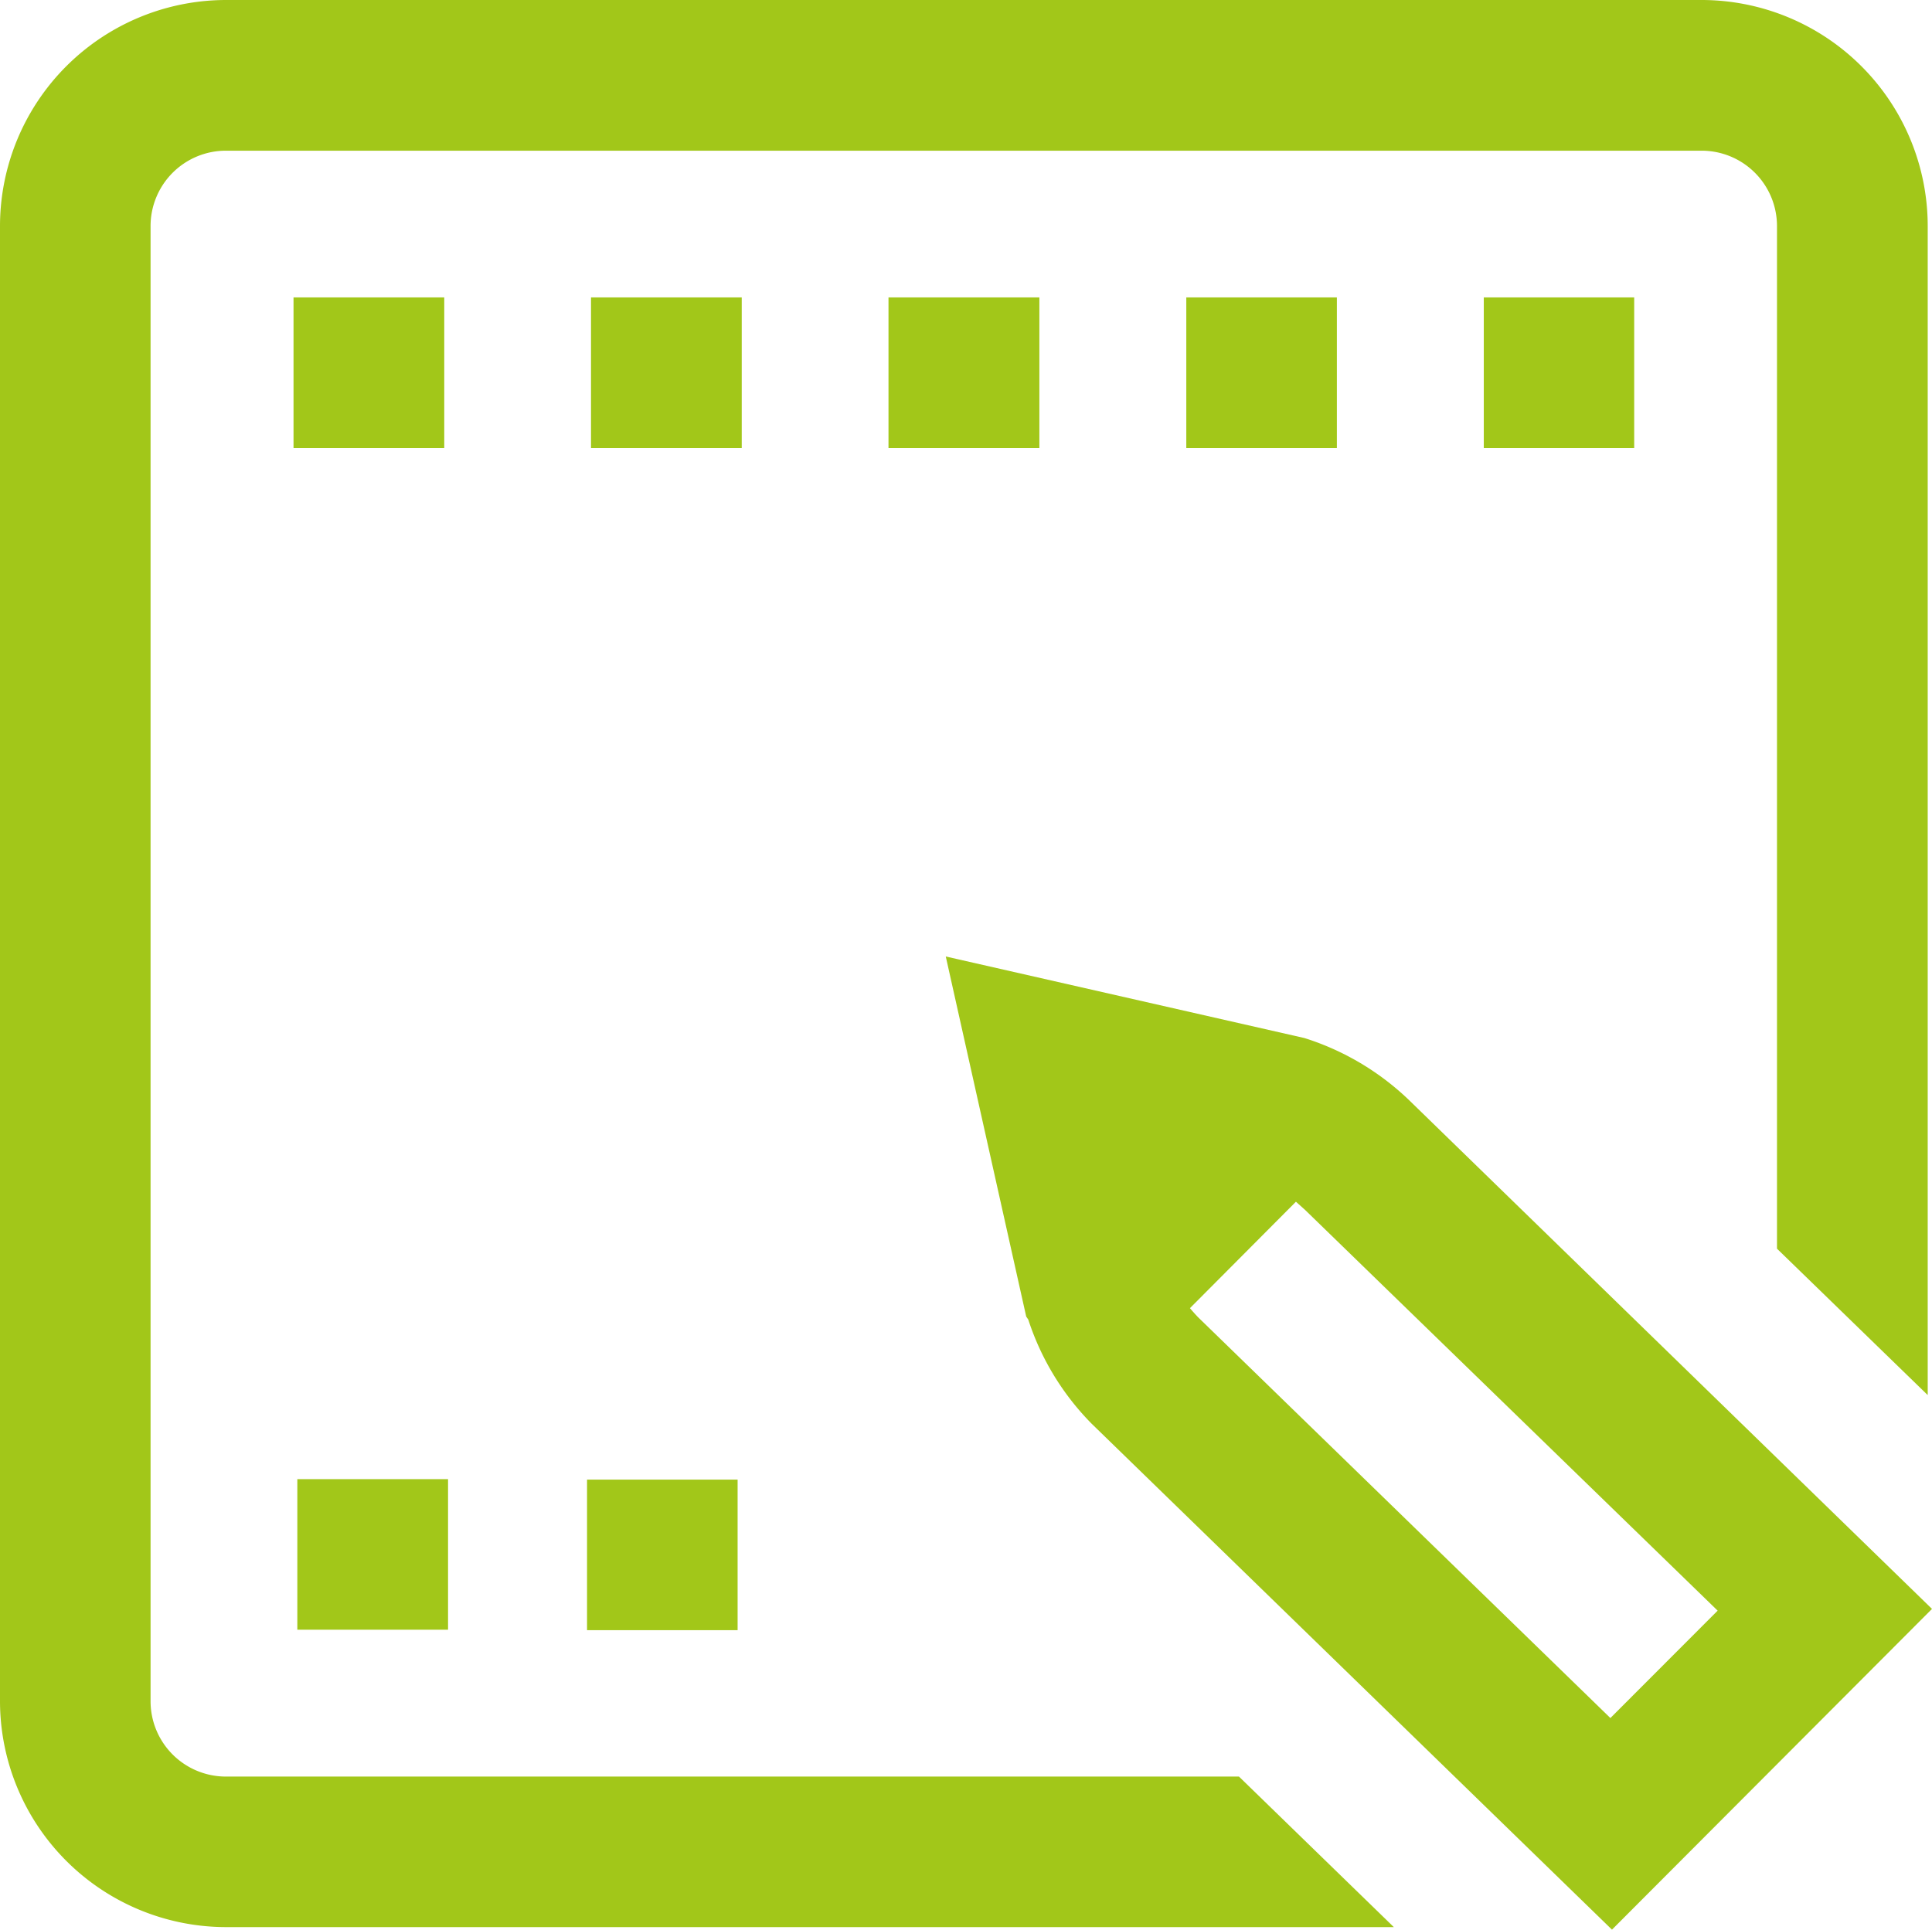 <svg xmlns="http://www.w3.org/2000/svg" viewBox="0 0 121.77 121.65"><defs><style>.cls-1{fill:#a2c719;}</style></defs><title>Ресурс 30icon</title><g id="Слой_2" data-name="Слой 2"><g id="Слой_1-2" data-name="Слой 1"><path class="cls-1" d="M74.77,28.25v-9.5h9.49v9.5ZM28,18.75h-9.5v9.5H28Zm18.75,0h-9.5v9.5h9.5ZM103,28.25v-9.5H93.52v9.5Zm-74.76,65h-9.5v9.49h9.5ZM37,102.77h9.49V93.28H37ZM65.51,28.25v-9.5H56v9.5Zm56.26,73.18L101.6,121.65,68.81,89.76a16.67,16.67,0,0,1-4-6.57L64.68,83,59.61,60.3l22.6,5.14.22.07a16.82,16.82,0,0,1,6.54,4Zm-13.51.11-26-25.26-.58-.52L75,82.47c.16.19.33.38.5.56l26,25.28ZM14.24,112a4.75,4.75,0,0,1-4.75-4.75v-93a4.75,4.75,0,0,1,4.75-4.75h93A4.75,4.75,0,0,1,112,14.24V78.72l9.5,9.23V14.24A14.26,14.26,0,0,0,107.28,0h-93A14.26,14.26,0,0,0,0,14.24v93a14.26,14.26,0,0,0,14.24,14.25H87.85L78.09,112Z"/></g></g></svg>